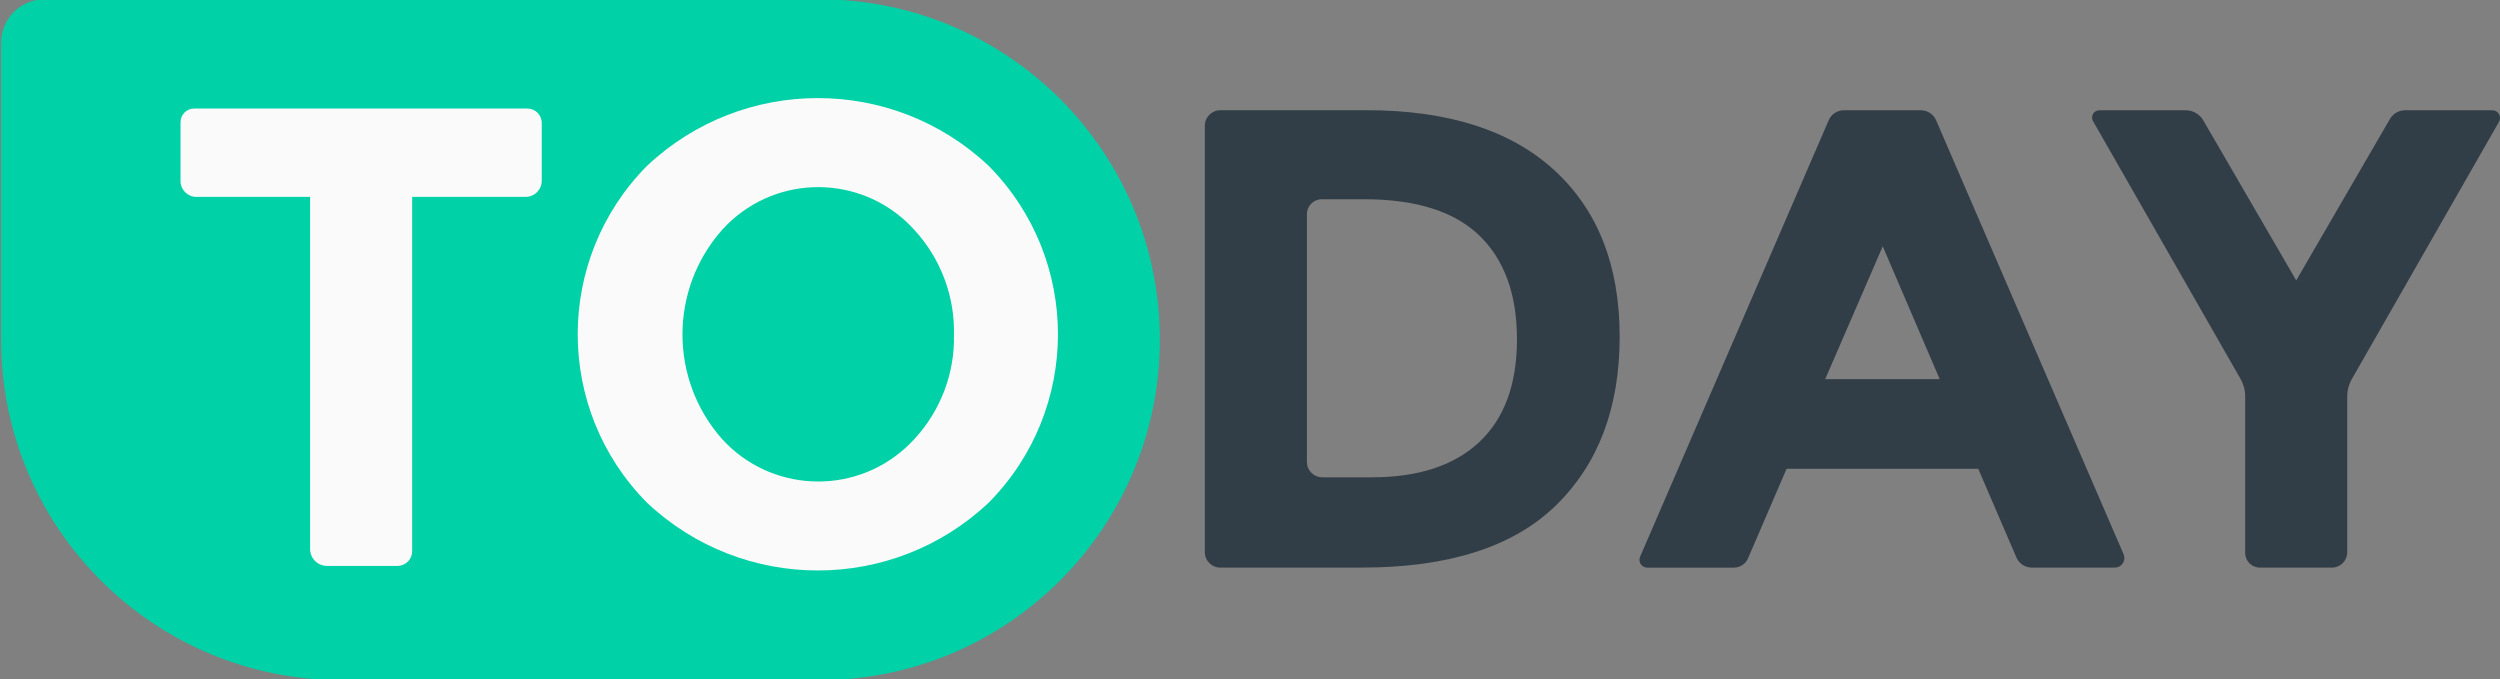 <?xml version="1.0" encoding="utf-8"?>
<!-- Generator: Adobe Illustrator 24.2.0, SVG Export Plug-In . SVG Version: 6.00 Build 0)  -->
<svg version="1.1" id="Layer_1" xmlns="http://www.w3.org/2000/svg" xmlns:xlink="http://www.w3.org/1999/xlink" x="0px" y="0px"
	 viewBox="0 0 1067 290" style="enable-background:new 0 0 1067 290;" xml:space="preserve">
<rect x="0" y="0" width="1067" height="290" fill="#808080" stroke="none"/>
<style type="text/css">
	.st0{fill:#00D1A6;}
	.st1{fill:#FAFAFA;}
	.st2{fill:#323E47;}
</style>
<g id="today_" transform="translate(-673 -441.79)">
	<path id="Path_27" class="st0" d="M1022.72,732.07H818.74c-80.24,0-145.28-65.05-145.28-145.28V460.02
		c0-10.23,8.29-18.52,18.52-18.52h330.76c80.24,0,145.28,65.04,145.28,145.27c0,0,0,0.01,0,0.01l0,0
		C1168.01,667.03,1102.96,732.07,1022.72,732.07z"/>
	<g id="Group_73" transform="translate(688.908 450.54)">
		<path id="Path_28" class="st1" d="M160.01,75.28V226.5c0,3.47-2.81,6.28-6.28,6.28h-30.1c-3.96,0-7.18-3.22-7.18-7.18V75.28H67.88
			c-3.71,0-6.73-3-6.74-6.72V43.39c0-3.21,2.6-5.81,5.81-5.81h142.22c3.38-0.01,6.13,2.73,6.14,6.12c0,0.01,0,0.01,0,0.02V68.4
			c0,3.8-3.08,6.88-6.88,6.88H160.01z"/>
		<path id="Path_29" class="st1" d="M406.03,205.83c-40.95,38.53-104.82,38.53-145.77,0c-39.47-39.82-39.47-104,0-143.82
			c40.95-38.53,104.82-38.53,145.77,0C445.5,101.82,445.5,166.01,406.03,205.83z M391.24,134.07c0.36-16.45-5.65-32.4-16.76-44.54
			c-20.34-22.74-55.27-24.68-78.01-4.34c-1.53,1.37-2.98,2.81-4.34,4.34c-22.34,25.44-22.34,63.51,0,88.95
			c20.57,22.74,55.68,24.5,78.42,3.94c1.38-1.25,2.69-2.56,3.94-3.94C385.61,166.4,391.62,150.48,391.24,134.07L391.24,134.07z"/>
	</g>
	<g id="Group_74" transform="translate(779.683 451.617)">
		<path id="Path_30" class="st2" d="M556.66,62.78c18.62,17.04,27.93,40.73,27.93,71.07s-9.08,54.35-27.23,72.05
			c-18.16,17.7-45.85,26.54-83.08,26.53h-60.17c-3.63,0-6.57-2.94-6.57-6.57l0,0V43.84c0-3.66,2.96-6.62,6.62-6.63
			c0,0,0.01,0,0.01,0h62.36C511.33,37.22,538.04,45.74,556.66,62.78z M524.7,178.81c10.71-10.06,16.06-24.67,16.06-43.85
			c-0.01-19.18-5.36-33.93-16.06-44.26c-10.71-10.34-27.14-15.5-49.29-15.49h-17.96c-3.49,0-6.33,2.83-6.33,6.33c0,0,0,0,0,0v105.82
			c0,3.6,2.91,6.52,6.52,6.53c0,0,0.01,0,0.01,0h21.12C498.68,193.9,513.99,188.87,524.7,178.81L524.7,178.81z"/>
		<path id="Path_31" class="st2" d="M753.92,228.1l-16.28-37.83h-81.82l-16.45,38.21c-1.03,2.41-3.4,3.96-6.02,3.96h-36.99
			c-1.84-0.01-3.33-1.5-3.32-3.34c0-0.45,0.09-0.89,0.27-1.31l80.51-186.33c1.11-2.57,3.64-4.23,6.43-4.23h32.87
			c2.84,0,5.42,1.69,6.54,4.31l80.01,185.19c0.89,2.07-0.06,4.48-2.14,5.37c-0.51,0.22-1.06,0.33-1.62,0.33H760.5
			C757.64,232.43,755.05,230.73,753.92,228.1z M696.87,95.31l-24.56,56.69h48.88L696.87,95.31z"/>
		<path id="Path_32" class="st2" d="M888.59,232.43h-30.77c-3.46,0-6.26-2.8-6.26-6.26c0,0,0,0,0,0v-66.84
			c0-2.61-0.68-5.17-1.98-7.43L786.64,41.9c-0.86-1.5-0.34-3.41,1.16-4.26c0.47-0.27,1.01-0.41,1.55-0.41h36.84
			c3.08,0,5.93,1.64,7.48,4.31l39.67,68.3l40.01-68.9c1.34-2.3,3.79-3.71,6.45-3.71h37.23c1.82,0,3.3,1.48,3.29,3.3
			c0,0.57-0.15,1.13-0.43,1.63l-62.85,109.86c-1.26,2.19-1.92,4.67-1.93,7.19v66.68C895.12,229.49,892.21,232.42,888.59,232.43
			C888.6,232.43,888.59,232.43,888.59,232.43z"/>
	</g>
</g>
</svg>
